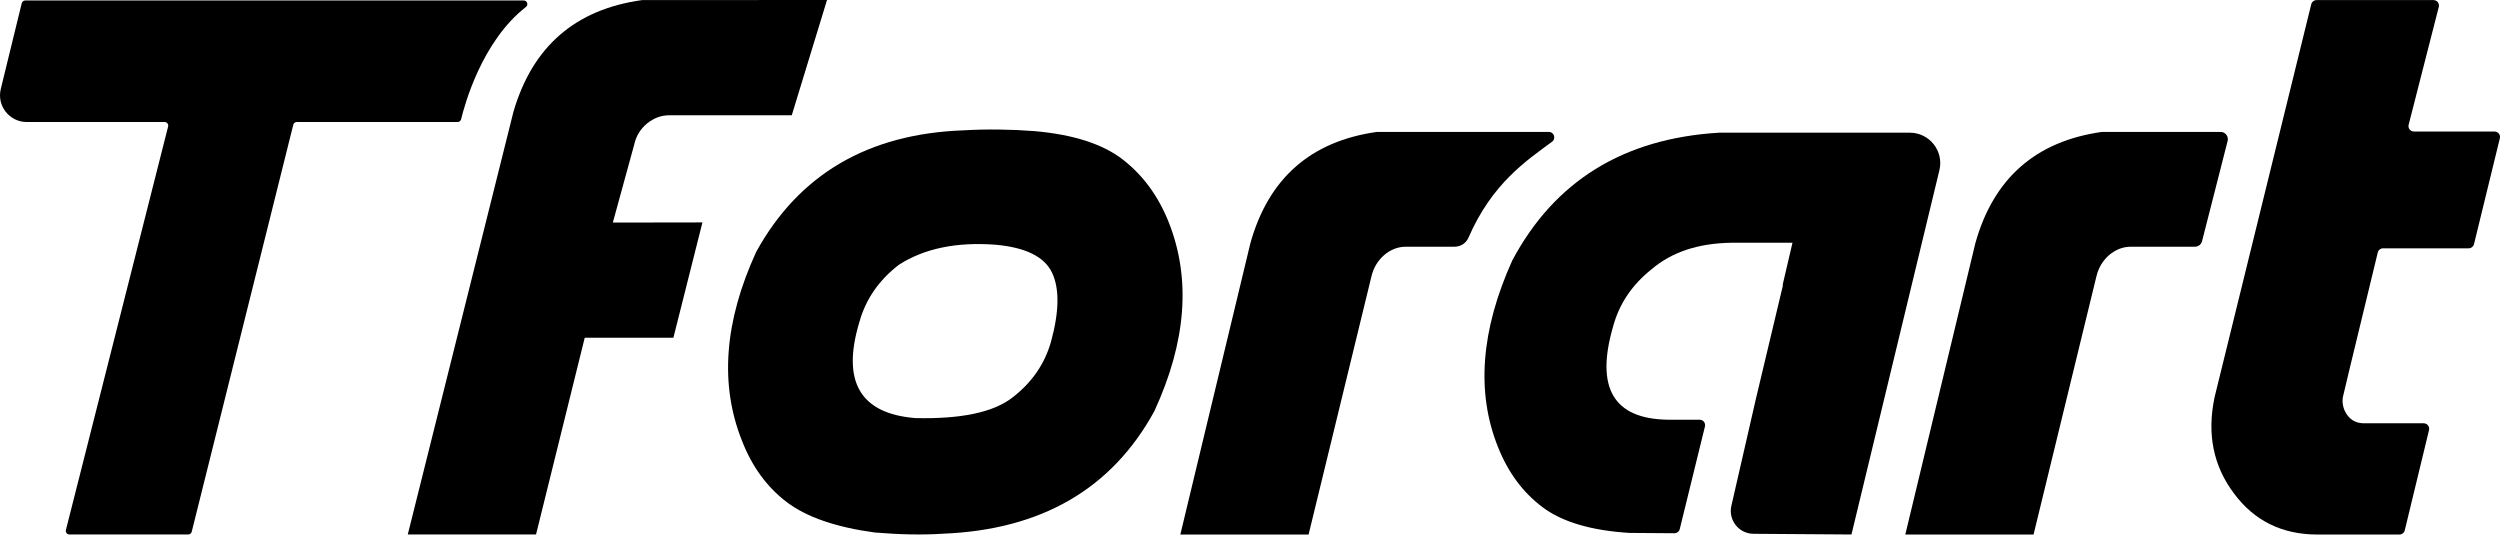 <?xml version="1.0" encoding="UTF-8"?>
<svg id="Layer_2" data-name="Layer 2" xmlns="http://www.w3.org/2000/svg" viewBox="0 0 1377.34 294.48">
  <defs>
    <style>
      .cls-1 {
        stroke-width: 0px;
      }
    </style>
  </defs>
  <g id="Layer_1-2" data-name="Layer 1">
    <g>
      <path class="cls-1" d="m282.89,61.55C293.36,25.64,316.98,5.14,353.77.05c33.95-.02,67.91-.03,101.86-.05-6.47,21.17-12.95,42.34-19.42,63.52h-67.61c-4.36,0-8.44,1.53-12.21,4.58-3.63,3.05-5.96,6.91-6.98,11.56l-11.78,42.96c16.46-.03,32.91-.05,49.37-.08-5.33,21.18-10.67,42.36-16,63.54h-48.85l-26.83,108.39h-70.66l58.23-232.92Z"/>
      <path class="cls-1" d="m433.41,276.59c-10.9-8.29-19.12-19.55-24.64-33.8-12.36-30.97-9.74-65.65,7.85-104.03,23.55-42.75,61.65-65.06,114.28-66.96,12.79-.73,25.81-.58,39.04.44,21.52,1.89,37.8,7.16,48.85,15.81,11.05,8.65,19.41,20.1,25.08,34.35,12.36,31.12,9.74,65.79-7.85,104.03-23.41,42.89-62.23,65.43-116.46,67.61-11.05.73-23.55.51-37.51-.65-21.52-2.91-37.73-8.5-48.63-16.79Zm145.69-88.55c4.51-16.58,4.65-29.22.44-37.95-4.22-8.72-14.61-13.81-31.19-15.27-21.52-1.6-39.26,2.11-53.21,11.12-10.9,8.43-18.1,18.83-21.59,31.19-10.03,33.01.22,50.74,30.75,53.21,25.01.58,42.75-3.12,53.21-11.12,10.91-8.29,18.1-18.68,21.59-31.19Z"/>
      <path class="cls-1" d="m1158.1,72.67h65.3c2.61,0,4.52,2.46,3.88,4.99l-14.1,55.25c-.45,1.77-2.05,3.01-3.88,3.01h-35.28c-4.36,0-8.36,1.53-12,4.58-3.49,3.05-5.82,6.91-6.98,11.56l-34.68,142.42h-70.66l38.6-160.52c10.03-35.77,33.29-56.19,69.79-61.29Z"/>
      <path class="cls-1" d="m1220.04,219.02L1273.35,2.33c.33-1.34,1.53-2.28,2.91-2.28h64.45c1.96,0,3.39,1.85,2.91,3.75-8.95,35.01-14.48,56.65-16.61,64.92-.49,1.9.95,3.74,2.91,3.74h44.43c1.94,0,3.38,1.82,2.91,3.71l-14.24,58.34c-.33,1.34-1.53,2.29-2.91,2.29h-47.19c-1.38,0-2.59.95-2.92,2.3-3.53,14.54-6.47,26.67-8.82,36.42-2.47,10.25-4.73,19.56-6.76,27.92-1.98,8.13-3.2,13.27-3.67,15.42-.03.12-.05.24-.06.36-.38,3.56.5,6.77,2.64,9.63,2.18,2.91,5.23,4.36,9.16,4.36h32.83c1.94,0,3.37,1.82,2.92,3.71l-13.38,55.28c-.33,1.35-1.53,2.29-2.92,2.29h-45.18c-19.49,0-34.82-7.56-46.02-22.68-11.34-15.12-14.9-32.71-10.69-52.78Z"/>
      <path class="cls-1" d="m946.99,73.11c-52.63,3.2-90.58,26.68-113.85,70.44-17.3,38.38-19.92,72.63-7.85,102.72,5.53,13.96,13.7,25.01,24.54,33.15,10.83,8.14,26.79,12.87,47.87,14.18l24.8.18c1.39,0,2.6-.94,2.93-2.28l13.89-56.55c.46-1.89-.97-3.72-2.91-3.72h-17.56c-29.95-.44-39.99-17.59-30.1-51.47,3.34-12.36,10.39-22.83,21.15-31.41,11.05-9.45,25.66-14.32,43.84-14.61h33.8l-5.45,23.34h.22l-14.91,62.59-13.53,59.01c-1.8,7.85,4.13,15.36,12.19,15.41l53.98.38,48.44-200.67c2.55-10.55-5.45-20.7-16.3-20.7h-105.2Z"/>
      <path class="cls-1" d="m853.29,72.67h-94.61c-36.5,5.09-59.76,25.52-69.79,61.29l-38.6,160.52h70.66l34.68-142.42c1.16-4.65,3.49-8.51,6.98-11.56,3.63-3.05,7.63-4.58,12-4.58h26.79c3.3,0,6.31-1.93,7.62-4.95,13.05-30.03,32.05-42.52,46.07-52.89,2.32-1.72,1.1-5.41-1.79-5.41Z"/>
      <path class="cls-1" d="m272.74.27H13.91c-.92,0-1.72.63-1.94,1.53L.43,49.02c-2.26,9.27,4.75,18.2,14.29,18.2h75.96c1.3,0,2.26,1.23,1.94,2.49l-56.31,222.27c-.32,1.26.63,2.49,1.94,2.49h65.44c.92,0,1.72-.63,1.94-1.52l55.95-224.22c.22-.89,1.02-1.52,1.94-1.52h88.59c.93,0,1.73-.63,1.94-1.53,1.86-7.75,11.41-43,35.73-61.86,1.5-1.16.65-3.56-1.24-3.56h-15.79Z"/>
    </g>
  </g>
</svg>